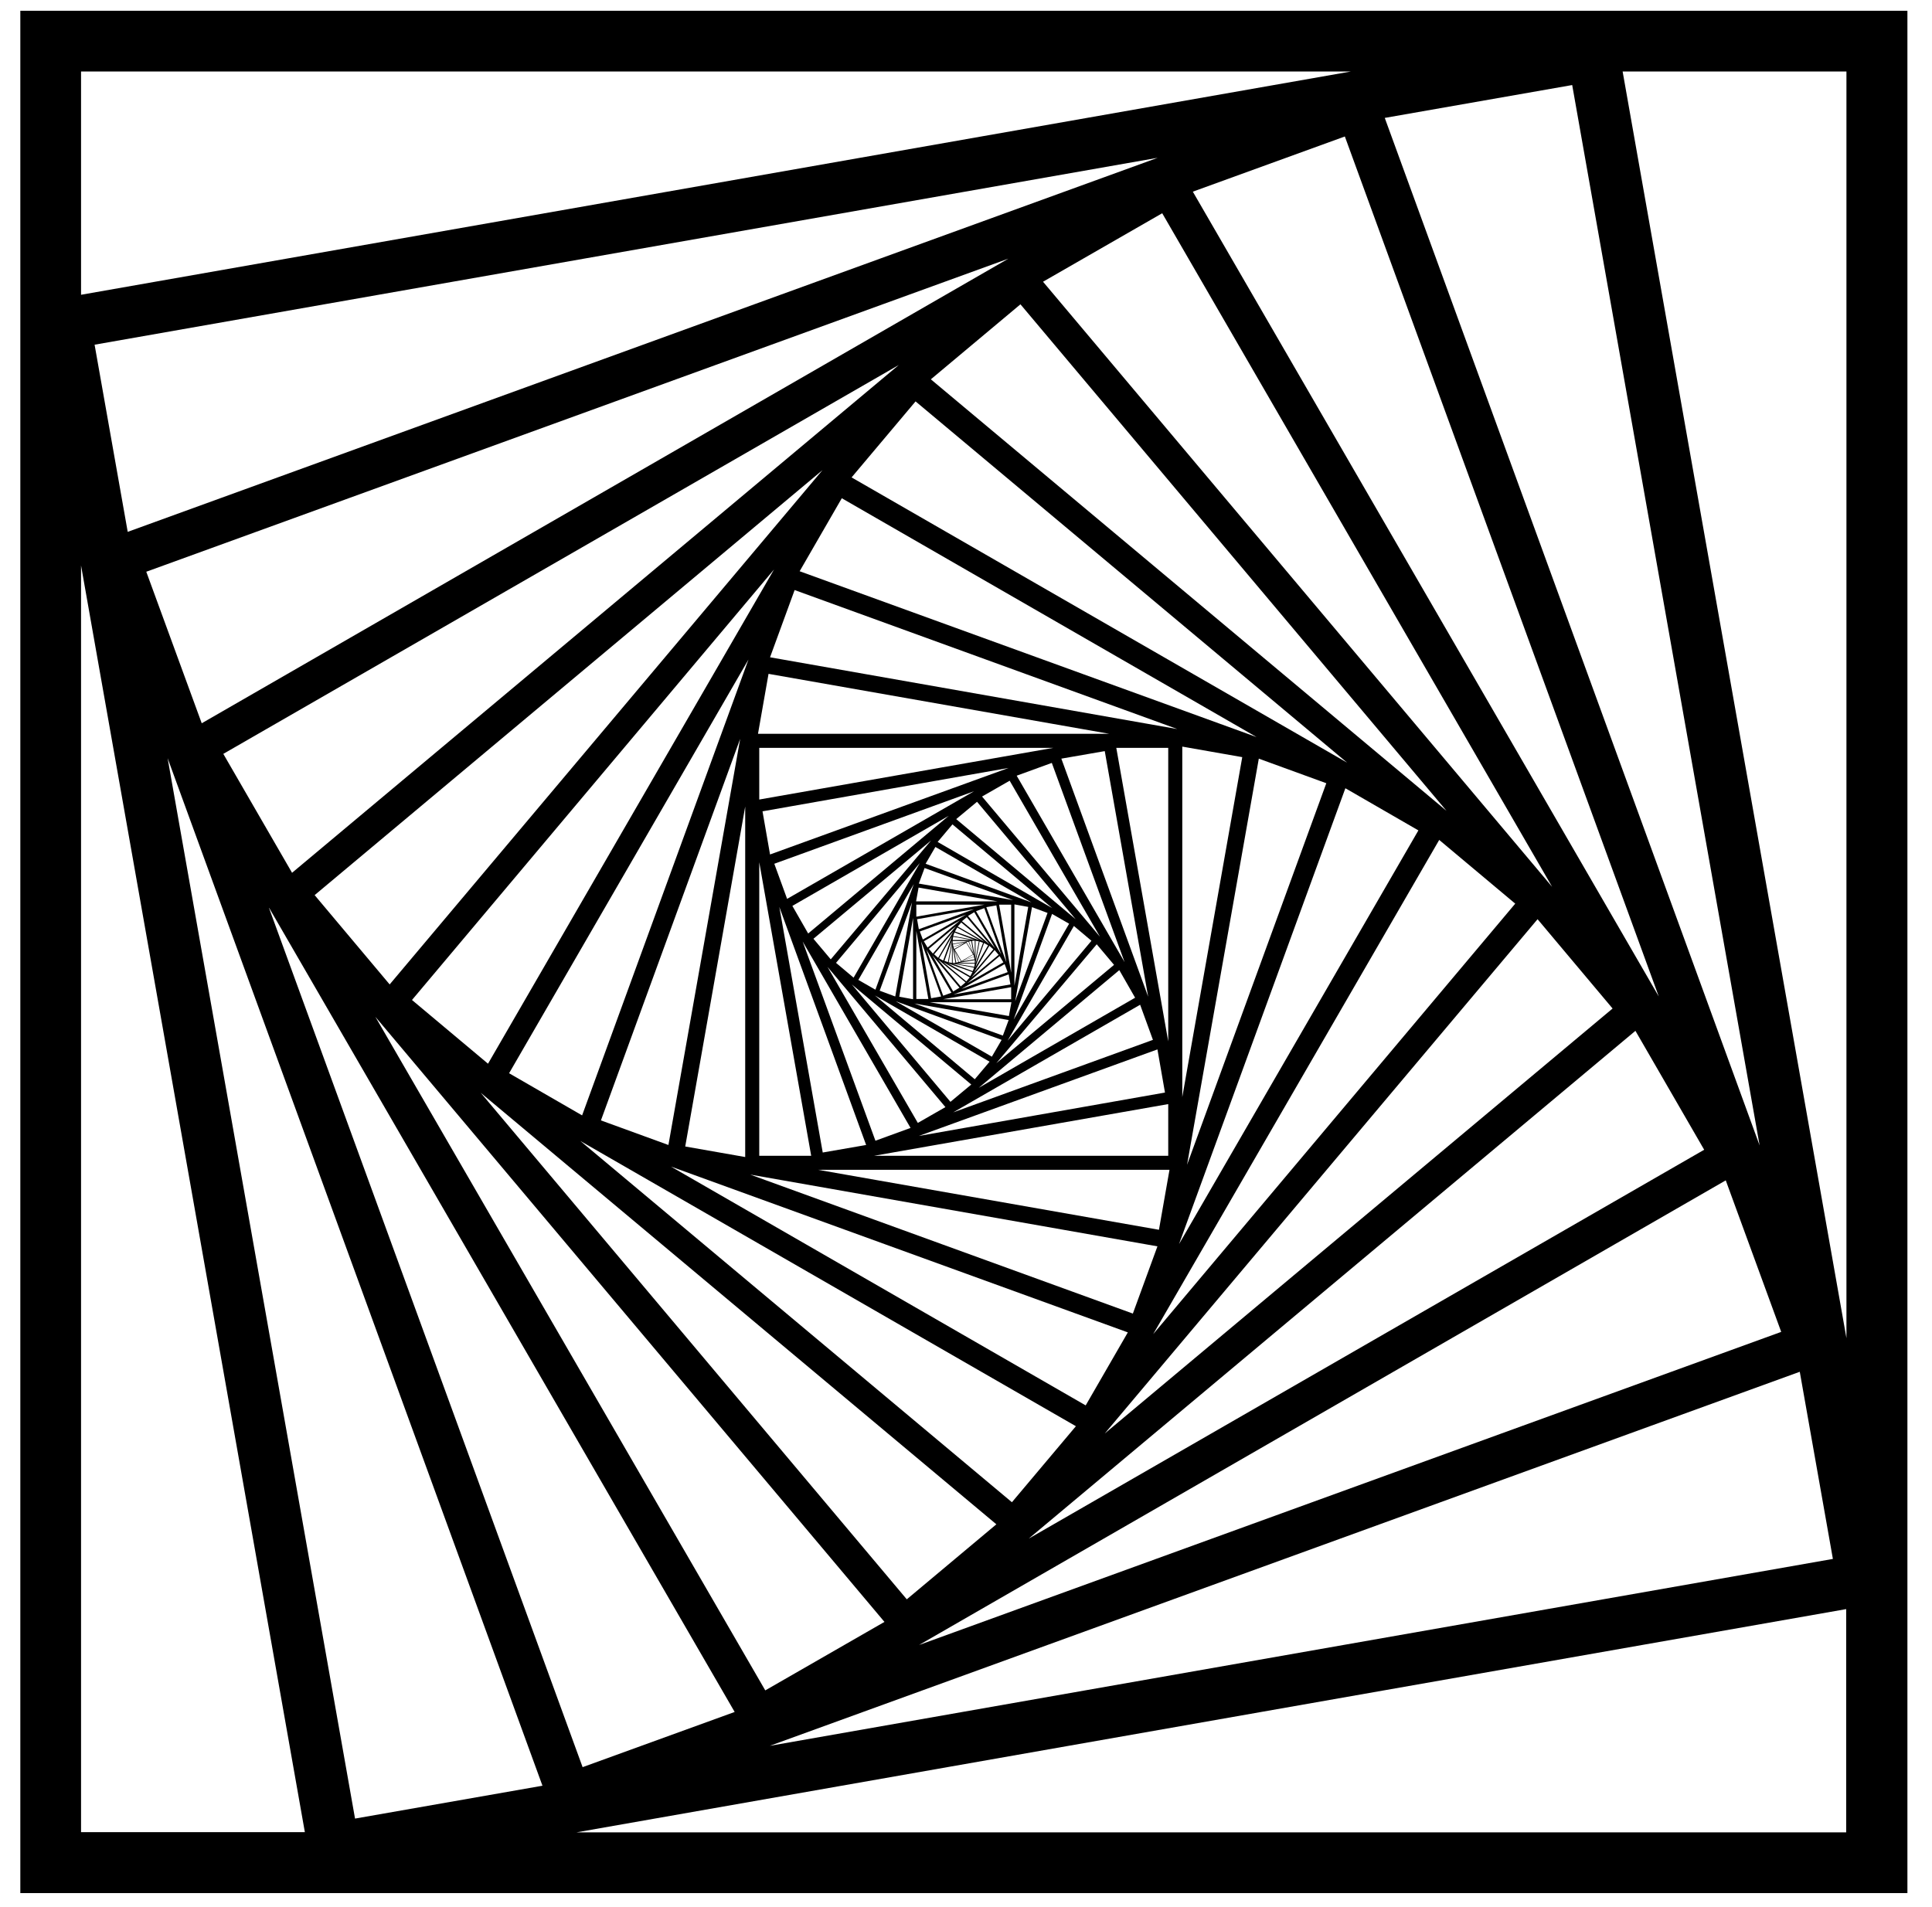 <svg width="77" height="76" viewBox="0 0 77 76" fill="none" xmlns="http://www.w3.org/2000/svg">
<path d="M0.81 0.43V75.46H76.02V0.43H0.81ZM73.59 53.34L64.67 2.85H73.59V53.34ZM73.05 62.14L30.68 69.59L71.73 54.68L73.05 62.14ZM3.77 13.74L46.14 6.29L5.09 21.2L3.77 13.74ZM46.56 41.51L44.49 29.81H46.56V41.51ZM46.43 43.55L36.62 45.28L46.13 41.83L46.43 43.55ZM30.26 34.37L32.33 46.07H30.26V34.37ZM30.39 32.34L40.2 30.61L30.69 34.06L30.39 32.34ZM40.3 38.77L39.82 36.06H40.3V38.77ZM36.52 37.11L37 39.82H36.52V37.11ZM36.55 36.64L38.82 36.24L36.62 37.04L36.55 36.64ZM40.27 39.24L38 39.64L40.2 38.84L40.27 39.24ZM37.969 37.75L38.08 38.38H37.969V37.75ZM37.98 37.64L38.51 37.55L38 37.74L37.98 37.64ZM38.849 38.13L38.74 37.5H38.849V38.13ZM38.84 38.24L38.31 38.33L38.82 38.14L38.84 38.24ZM38.78 38.04L38.32 38.31L38.05 37.85L38.51 37.58L38.78 38.04ZM38.52 37.56L38.599 37.53L38.76 37.96L38.52 37.56ZM38.3 38.32L38.219 38.35L38.06 37.92L38.3 38.32ZM38.79 38.05L38.82 38.13L38.39 38.29L38.79 38.05ZM38.62 37.53L38.71 37.51L38.8 38.04L38.62 37.53ZM38.03 37.83L38 37.75L38.43 37.6L38.03 37.83ZM38.2 38.35L38.11 38.37L38.02 37.84L38.2 38.35ZM38.849 38.27V38.38H38.219L38.849 38.27ZM37.969 37.62V37.51H38.599L37.969 37.62ZM38.849 38.41L38.83 38.54L38.099 38.41H38.849ZM38.88 37.5L39.01 37.52L38.88 38.25V37.5ZM37.969 37.47L37.99 37.34L38.719 37.47H37.969ZM37.94 38.38L37.81 38.36L37.94 37.63V38.38ZM38.82 38.57L38.77 38.71L37.95 38.41L38.82 38.57ZM39.04 37.53L39.18 37.58L38.88 38.4L39.04 37.53ZM37.99 37.31L38.04 37.17L38.86 37.47L37.99 37.31ZM37.78 38.35L37.64 38.3L37.94 37.48L37.78 38.35ZM38.76 38.75L38.67 38.91L37.78 38.4L38.76 38.75ZM39.219 37.59L39.38 37.68L38.87 38.56L39.219 37.59ZM38.06 37.13L38.15 36.97L39.04 37.48L38.06 37.13ZM37.59 38.29L37.43 38.2L37.94 37.32L37.59 38.29ZM38.65 38.96L38.51 39.12L37.59 38.35L38.65 38.96ZM39.43 37.7L39.59 37.84L38.82 38.76L39.43 37.7ZM38.17 36.93L38.31 36.77L39.23 37.54L38.17 36.93ZM37.39 38.18L37.23 38.04L38 37.12L37.39 38.18ZM38.48 39.16L38.29 39.32L37.38 38.24L38.48 39.16ZM39.64 37.87L39.8 38.06L38.71 38.97L39.64 37.87ZM38.34 36.72L38.53 36.56L39.44 37.64L38.34 36.72ZM37.18 38.01L37.02 37.82L38.11 36.91L37.18 38.01ZM38.24 39.37L37.99 39.52L37.16 38.08L38.24 39.37ZM39.84 38.11L39.99 38.36L38.55 39.19L39.84 38.11ZM38.58 36.51L38.83 36.36L39.66 37.8L38.58 36.51ZM36.969 37.77L36.82 37.52L38.26 36.69L36.969 37.77ZM37.92 39.57L37.59 39.69L36.92 37.85L37.92 39.57ZM40.04 38.43L40.16 38.75L38.32 39.42L40.04 38.43ZM38.9 36.32L39.23 36.2L39.9 38.04L38.9 36.32ZM36.78 37.45L36.66 37.13L38.5 36.46L36.78 37.45ZM37.51 39.72L37.11 39.79L36.71 37.52L37.51 39.72ZM39.31 36.16L39.71 36.09L40.11 38.36L39.31 36.16ZM40.3 39.35V39.83H37.59L40.3 39.35ZM36.52 36.54V36.06H39.24L36.52 36.54ZM40.31 39.95L40.21 40.5L37.06 39.95H40.31ZM36.51 35.93L36.61 35.38L39.76 35.93H36.51ZM36.39 39.83L35.84 39.73L36.39 36.59V39.83ZM40.2 40.66L39.969 41.28L36.44 40L40.2 40.66ZM40.43 36.05L40.98 36.15L40.43 39.29V36.05ZM36.62 35.22L36.849 34.6L40.38 35.88L36.62 35.22ZM35.68 39.72L35.06 39.49L36.349 35.97L35.68 39.72ZM39.92 41.45L39.53 42.12L35.7 39.91L39.92 41.45ZM41.13 36.16L41.75 36.39L40.46 39.91L41.13 36.16ZM36.89 34.43L37.28 33.76L41.11 35.97L36.89 34.43ZM34.89 39.45L34.21 39.06L36.42 35.24L34.89 39.45ZM39.44 42.32L38.849 43.02L34.87 39.68L39.44 42.32ZM41.93 36.43L42.61 36.82L40.4 40.64L41.93 36.43ZM37.37 33.56L37.96 32.86L41.94 36.2L37.37 33.56ZM34.02 38.97L33.32 38.38L36.66 34.4L34.02 38.97ZM38.71 43.23L37.88 43.92L33.95 39.24L38.71 43.23ZM42.8 36.91L43.5 37.5L40.16 41.48L42.8 36.91ZM38.11 32.65L38.94 31.96L42.87 36.64L38.11 32.65ZM33.11 38.24L32.42 37.42L37.11 33.5L33.11 38.24ZM37.68 44.13L36.58 44.76L32.98 38.54L37.68 44.13ZM43.71 37.64L44.4 38.46L39.71 42.38L43.71 37.64ZM39.14 31.75L40.24 31.12L43.84 37.34L39.14 31.75ZM32.21 37.21L31.58 36.11L37.81 32.52L32.21 37.21ZM36.29 44.96L34.89 45.47L31.99 37.53L36.29 44.96ZM44.61 38.67L45.24 39.77L39.01 43.36L44.61 38.67ZM40.52 30.92L41.92 30.41L44.82 38.35L40.52 30.92ZM31.37 35.83L30.86 34.43L38.82 31.54L31.37 35.83ZM34.52 45.64L32.79 45.94L31.06 36.15L34.52 45.64ZM45.44 40.05L45.95 41.45L37.99 44.34L45.44 40.05ZM42.3 30.24L44.03 29.94L45.76 39.73L42.3 30.24ZM30.26 31.87V29.81H41.98L30.26 31.87ZM46.56 44.01V46.07H34.84L46.56 44.01ZM30.21 29.25L30.63 26.86L44.21 29.25H30.21ZM29.7 46.12L27.31 45.7L29.7 32.15V46.12ZM46.61 46.63L46.19 49.02L32.61 46.63H46.61ZM47.12 29.76L49.51 30.18L47.12 43.73V29.76ZM30.69 26.2L31.67 23.52L46.92 29.06L30.69 26.2ZM26.64 45.64L23.95 44.66L29.5 29.45L26.64 45.64ZM46.13 49.68L45.15 52.36L29.9 46.82L46.13 49.68ZM50.17 30.24L52.86 31.22L47.31 46.43L50.17 30.24ZM31.87 22.77L33.55 19.86L50.08 29.38L31.87 22.77ZM23.2 44.46L20.29 42.78L29.83 26.29L23.2 44.46ZM44.95 53.11L43.27 56.02L26.74 46.5L44.95 53.11ZM53.62 31.42L56.53 33.1L46.99 49.59L53.62 31.42ZM33.94 19.03L36.49 16L53.69 30.4L33.94 19.03ZM19.45 42.4L16.42 39.86L30.849 22.7L19.45 42.4ZM42.88 56.85L40.33 59.88L23.13 45.48L42.88 56.85ZM57.36 33.48L60.39 36.02L45.96 53.18L57.36 33.48ZM37.099 15.12L40.67 12.13L57.65 32.32L37.099 15.12ZM15.53 39.24L12.54 35.68L32.78 18.74L15.53 39.24ZM39.71 60.76L36.14 63.75L19.16 43.56L39.71 60.76ZM61.28 36.64L64.27 40.2L44.03 57.14L61.28 36.64ZM41.57 11.23L46.32 8.5L61.86 35.35L41.57 11.23ZM11.64 34.79L8.9 30.05L35.82 14.55L11.64 34.79ZM35.25 64.65L30.5 67.38L14.96 40.53L35.25 64.65ZM65.18 41.09L67.92 45.83L41 61.33L65.18 41.09ZM47.54 7.64L53.599 5.44L66.11 39.72L47.54 7.64ZM8.04 28.83L5.83 22.79L40.19 10.31L8.04 28.83ZM29.28 68.24L23.22 70.44L10.71 36.16L29.28 68.24ZM68.78 47.05L70.99 53.09L36.63 65.57L68.78 47.05ZM55.19 4.7L62.66 3.39L70.13 45.66L55.19 4.7ZM21.62 71.18L14.15 72.49L6.68 30.22L21.62 71.18ZM53.84 2.85L3.23 11.75V2.85H53.84ZM3.23 22.54L12.15 73.03H3.23V22.54ZM22.97 73.04L73.58 64.14V73.04H22.97Z" fill="black"/>
</svg>
